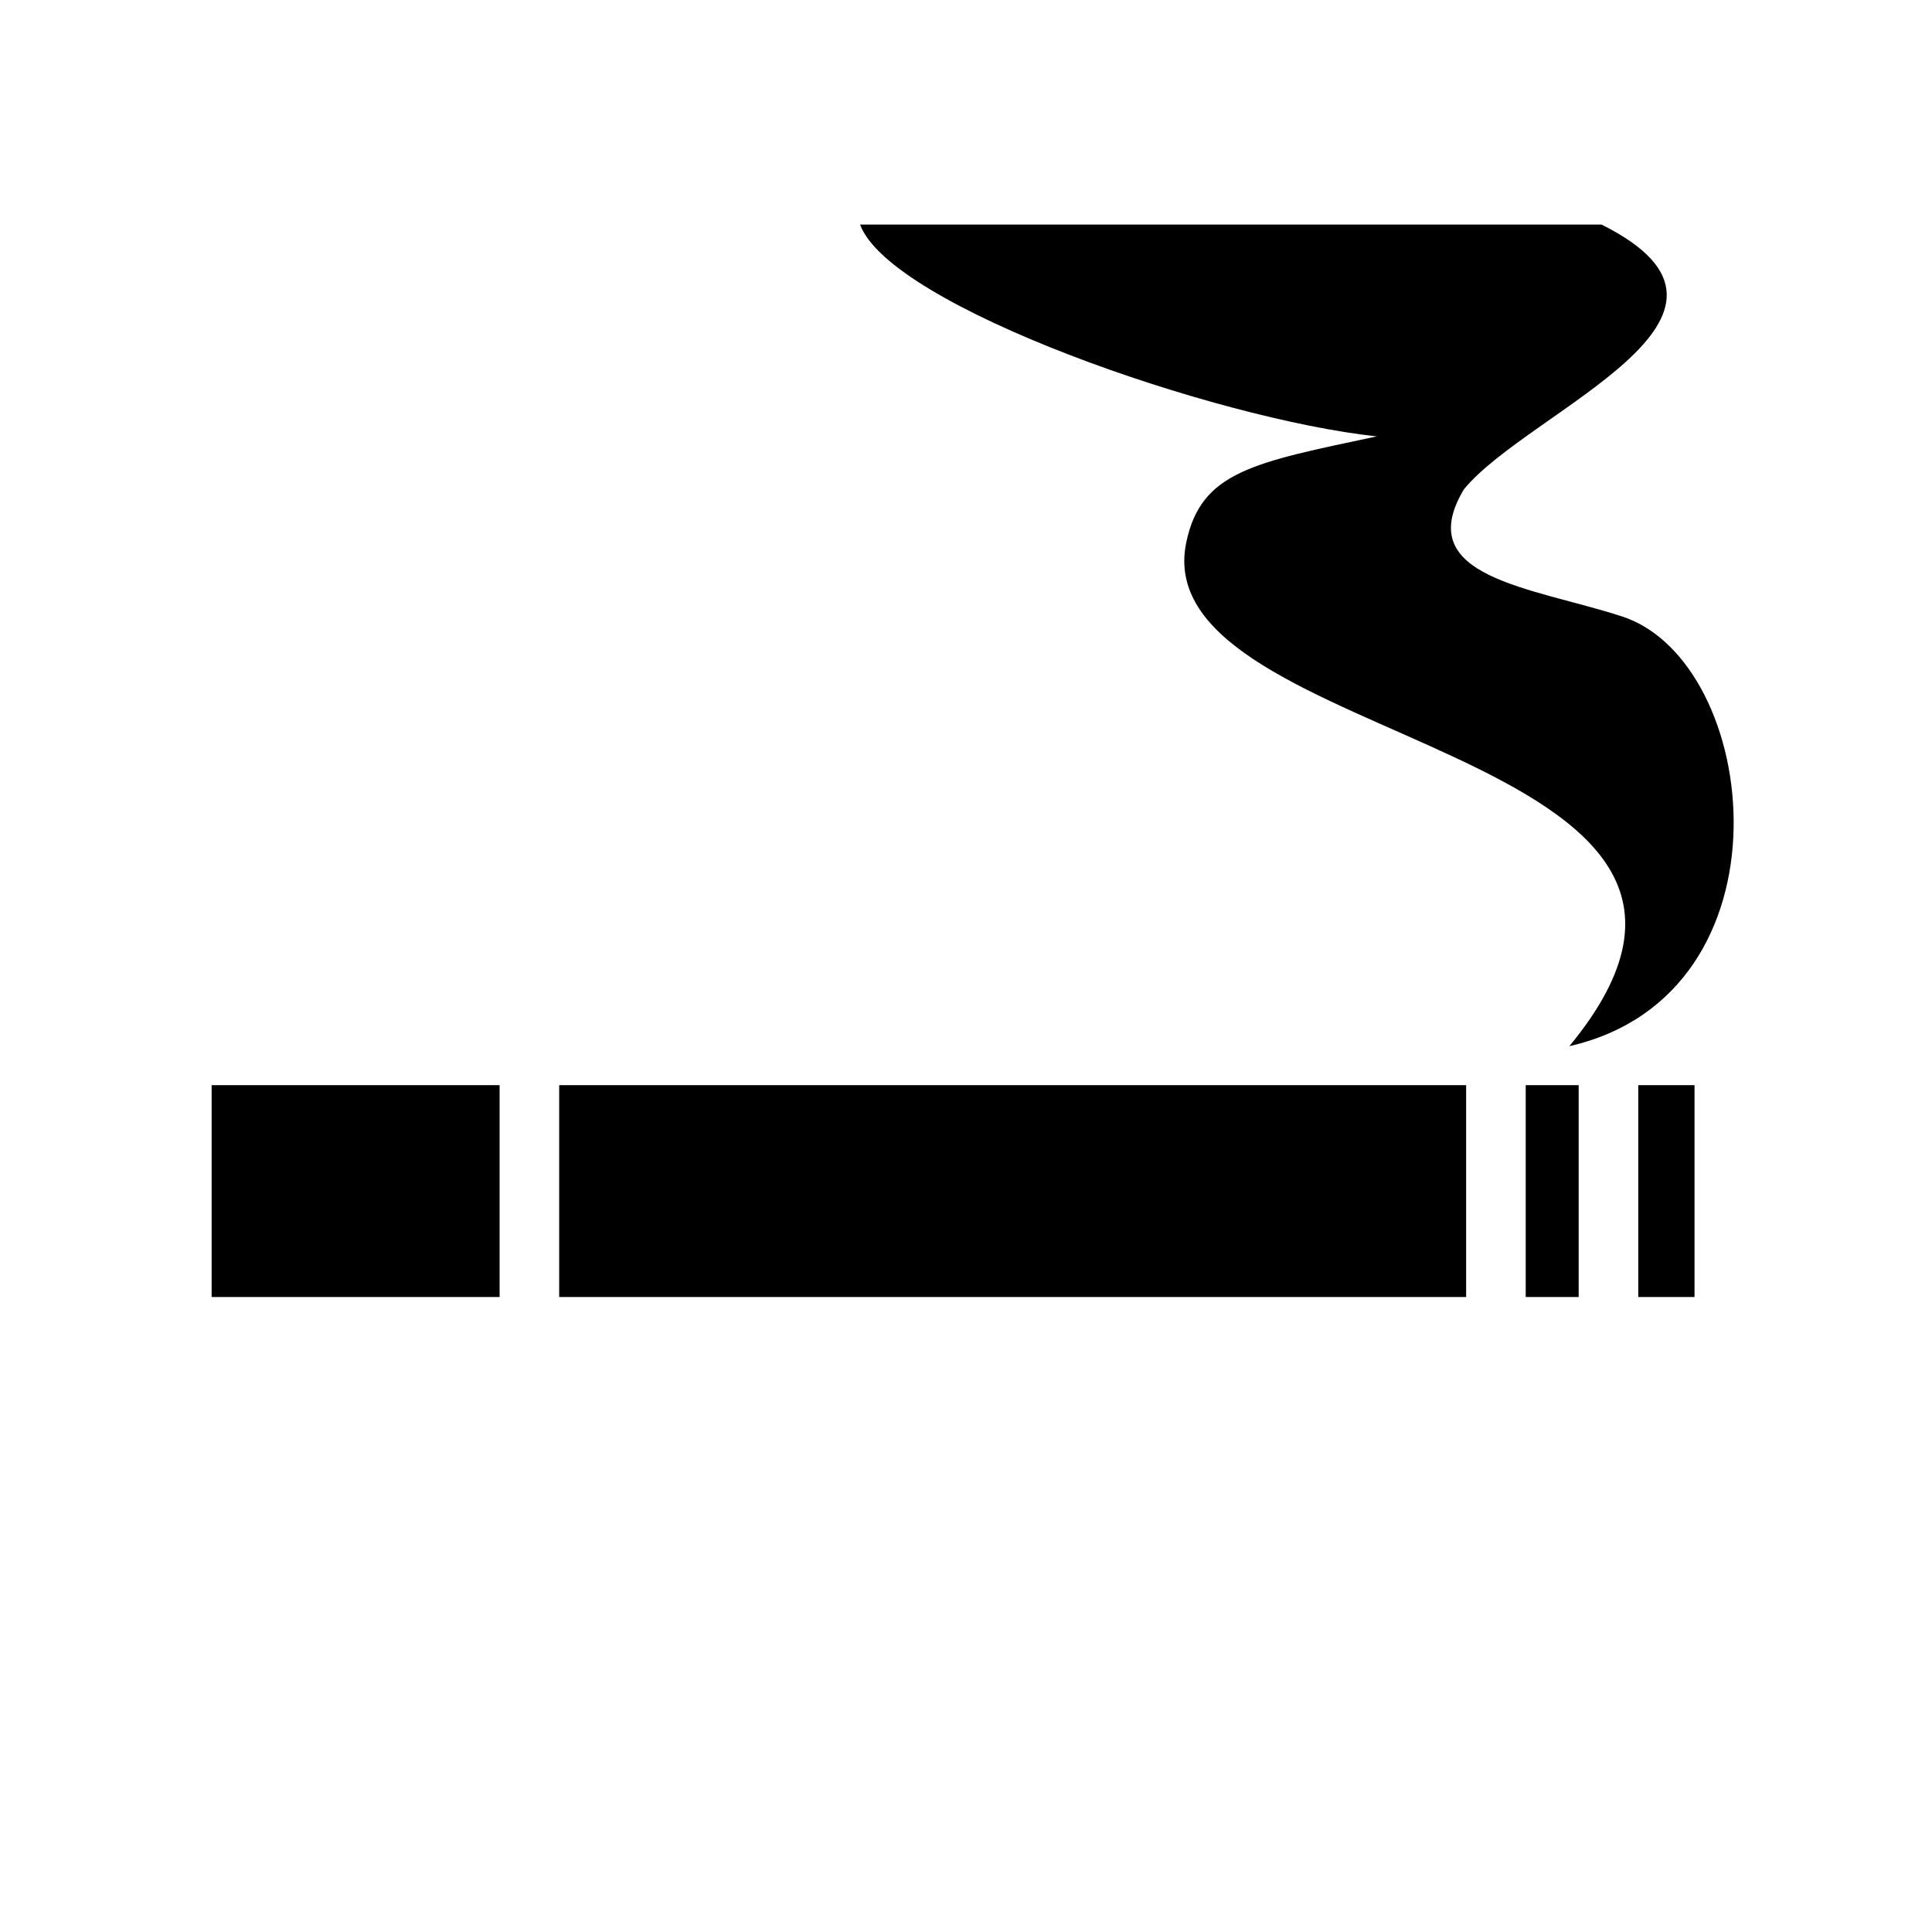 <svg xmlns="http://www.w3.org/2000/svg" width="100%" height="100%" viewBox="0 0 583.68 583.68"><path d="M259.84 67.84c9.036 24.71 106.984 58.72 156.096 64-37.096 7.89-53.042 10.52-57.545 32-13.076 62.384 191.477 60.478 115.73 152.223 69.11-15.788 57.922-116.197 15.887-129.84-27.237-8.84-63.75-11.67-47.75-38.383C461.802 123.944 539.41 95.58 483.84 67.84zM63.936 327.84v64h87v-64z m105 0v64h274v-64z m292 0v64h16v-64z m34 0v64h17v-64z" /></svg>